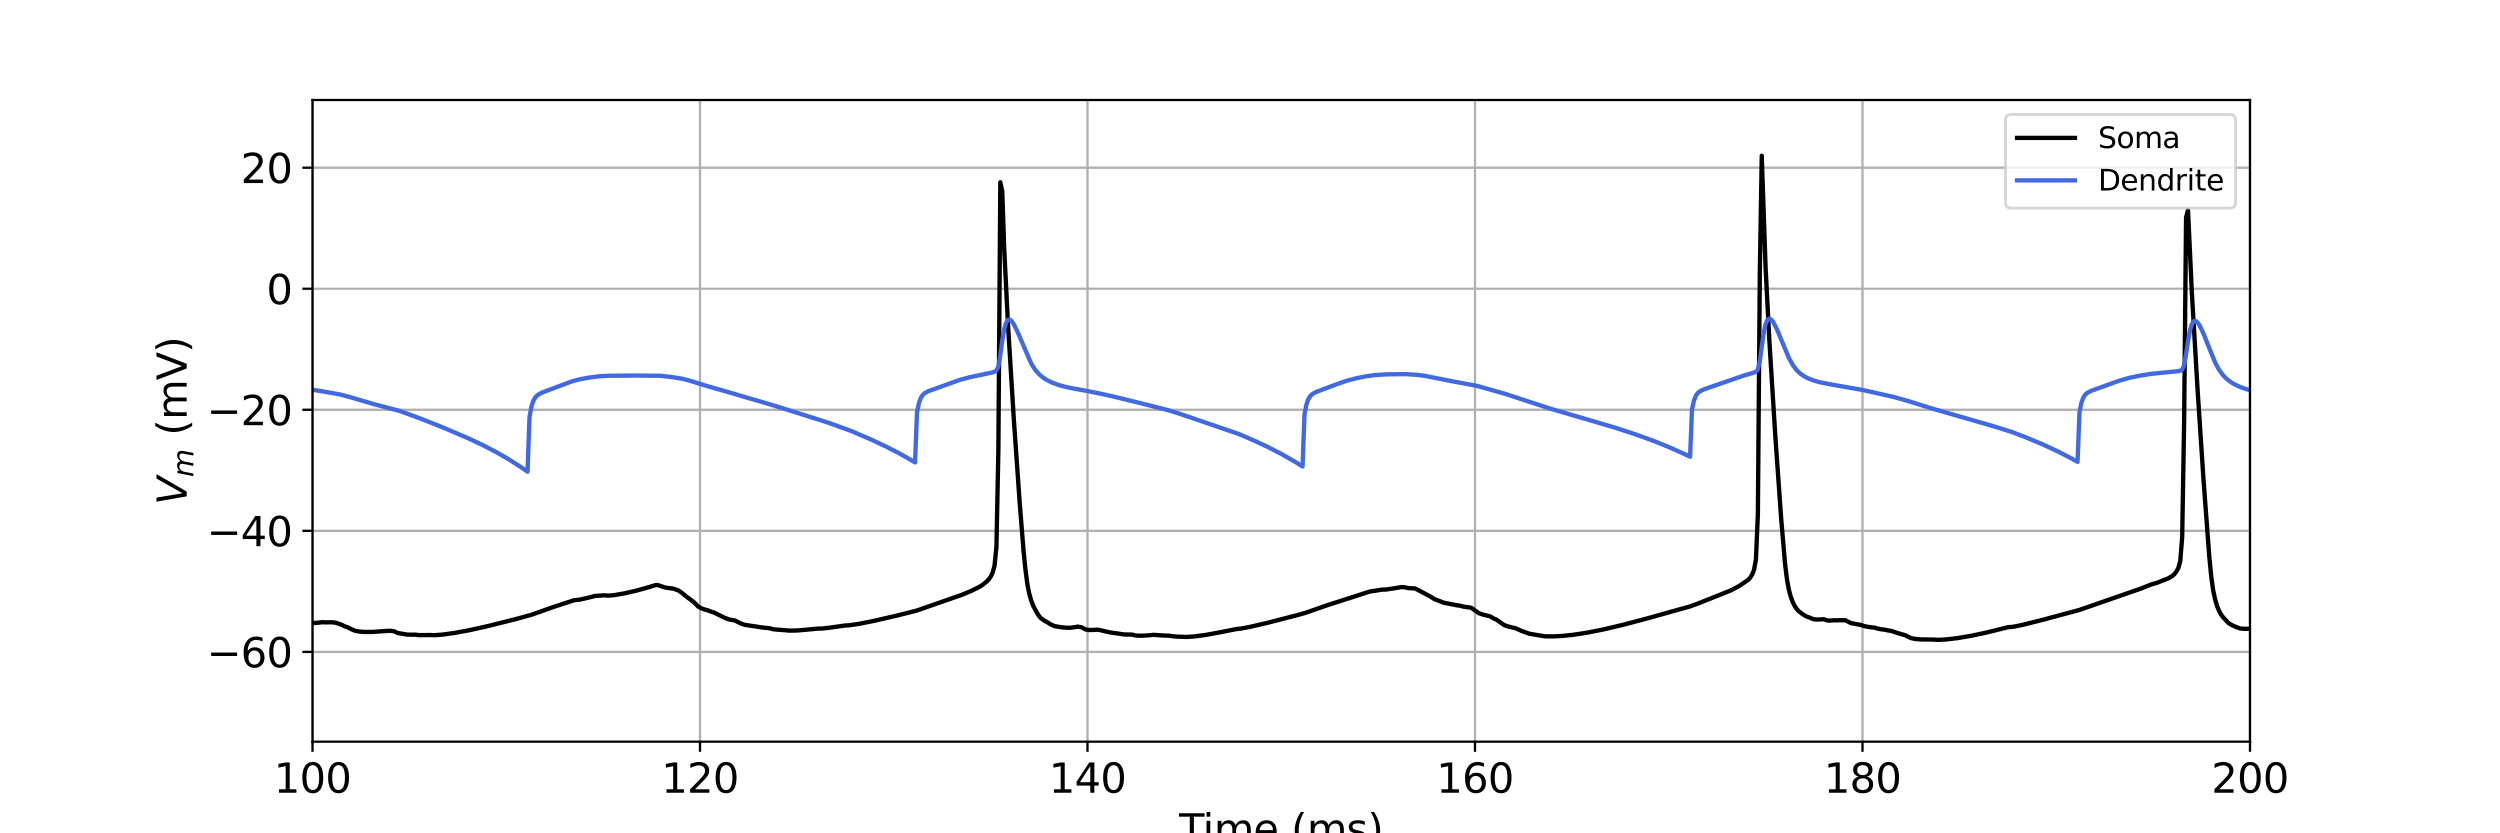 <?xml version="1.0" encoding="utf-8" standalone="no"?>
<!DOCTYPE svg PUBLIC "-//W3C//DTD SVG 1.1//EN"
  "http://www.w3.org/Graphics/SVG/1.1/DTD/svg11.dtd">
<svg xmlns:xlink="http://www.w3.org/1999/xlink" width="864pt" height="288pt" viewBox="0 0 864 288" xmlns="http://www.w3.org/2000/svg" version="1.1">
 <defs>
  <style type="text/css">*{stroke-linejoin: round; stroke-linecap: butt}</style>
 </defs>
 <g id="figure_1">
  <g id="patch_1">
   <path d="M 0 288 
L 864 288 
L 864 0 
L 0 0 
z
" style="fill: #ffffff"/>
  </g>
  <g id="axes_1">
   <g id="patch_2">
    <path d="M 108 256.32 
L 777.6 256.32 
L 777.6 34.56 
L 108 34.56 
z
" style="fill: #ffffff"/>
   </g>
   <g id="matplotlib.axis_1">
    <g id="xtick_1">
     <g id="line2d_1">
      <path d="M 108 256.32 
L 108 34.56 
" clip-path="url(#p043f57676d)" style="fill: none; stroke: #b0b0b0; stroke-width: 0.8; stroke-linecap: square"/>
     </g>
     <g id="line2d_2">
      <defs>
       <path id="m4b3be64ce3" d="M 0 0 
L 0 3.5 
" style="stroke: #000000; stroke-width: 0.8"/>
      </defs>
      <g>
       <use xlink:href="#m4b3be64ce3" x="108" y="256.32" style="stroke: #000000; stroke-width: 0.8"/>
      </g>
     </g>
     <g id="text_1">
      <!-- 100 -->
      <g transform="translate(94.639 273.958) scale(0.14 -0.14)">
       <defs>
        <path id="DejaVuSans-31" d="M 794 531 
L 1825 531 
L 1825 4091 
L 703 3866 
L 703 4441 
L 1819 4666 
L 2450 4666 
L 2450 531 
L 3481 531 
L 3481 0 
L 794 0 
L 794 531 
z
" transform="scale(0.016)"/>
        <path id="DejaVuSans-30" d="M 2034 4250 
Q 1547 4250 1301 3770 
Q 1056 3291 1056 2328 
Q 1056 1369 1301 889 
Q 1547 409 2034 409 
Q 2525 409 2770 889 
Q 3016 1369 3016 2328 
Q 3016 3291 2770 3770 
Q 2525 4250 2034 4250 
z
M 2034 4750 
Q 2819 4750 3233 4129 
Q 3647 3509 3647 2328 
Q 3647 1150 3233 529 
Q 2819 -91 2034 -91 
Q 1250 -91 836 529 
Q 422 1150 422 2328 
Q 422 3509 836 4129 
Q 1250 4750 2034 4750 
z
" transform="scale(0.016)"/>
       </defs>
       <use xlink:href="#DejaVuSans-31"/>
       <use xlink:href="#DejaVuSans-30" x="63.623"/>
       <use xlink:href="#DejaVuSans-30" x="127.246"/>
      </g>
     </g>
    </g>
    <g id="xtick_2">
     <g id="line2d_3">
      <path d="M 241.92 256.32 
L 241.92 34.56 
" clip-path="url(#p043f57676d)" style="fill: none; stroke: #b0b0b0; stroke-width: 0.8; stroke-linecap: square"/>
     </g>
     <g id="line2d_4">
      <g>
       <use xlink:href="#m4b3be64ce3" x="241.92" y="256.32" style="stroke: #000000; stroke-width: 0.8"/>
      </g>
     </g>
     <g id="text_2">
      <!-- 120 -->
      <g transform="translate(228.559 273.958) scale(0.14 -0.14)">
       <defs>
        <path id="DejaVuSans-32" d="M 1228 531 
L 3431 531 
L 3431 0 
L 469 0 
L 469 531 
Q 828 903 1448 1529 
Q 2069 2156 2228 2338 
Q 2531 2678 2651 2914 
Q 2772 3150 2772 3378 
Q 2772 3750 2511 3984 
Q 2250 4219 1831 4219 
Q 1534 4219 1204 4116 
Q 875 4013 500 3803 
L 500 4441 
Q 881 4594 1212 4672 
Q 1544 4750 1819 4750 
Q 2544 4750 2975 4387 
Q 3406 4025 3406 3419 
Q 3406 3131 3298 2873 
Q 3191 2616 2906 2266 
Q 2828 2175 2409 1742 
Q 1991 1309 1228 531 
z
" transform="scale(0.016)"/>
       </defs>
       <use xlink:href="#DejaVuSans-31"/>
       <use xlink:href="#DejaVuSans-32" x="63.623"/>
       <use xlink:href="#DejaVuSans-30" x="127.246"/>
      </g>
     </g>
    </g>
    <g id="xtick_3">
     <g id="line2d_5">
      <path d="M 375.84 256.32 
L 375.84 34.56 
" clip-path="url(#p043f57676d)" style="fill: none; stroke: #b0b0b0; stroke-width: 0.8; stroke-linecap: square"/>
     </g>
     <g id="line2d_6">
      <g>
       <use xlink:href="#m4b3be64ce3" x="375.84" y="256.32" style="stroke: #000000; stroke-width: 0.8"/>
      </g>
     </g>
     <g id="text_3">
      <!-- 140 -->
      <g transform="translate(362.479 273.958) scale(0.14 -0.14)">
       <defs>
        <path id="DejaVuSans-34" d="M 2419 4116 
L 825 1625 
L 2419 1625 
L 2419 4116 
z
M 2253 4666 
L 3047 4666 
L 3047 1625 
L 3713 1625 
L 3713 1100 
L 3047 1100 
L 3047 0 
L 2419 0 
L 2419 1100 
L 313 1100 
L 313 1709 
L 2253 4666 
z
" transform="scale(0.016)"/>
       </defs>
       <use xlink:href="#DejaVuSans-31"/>
       <use xlink:href="#DejaVuSans-34" x="63.623"/>
       <use xlink:href="#DejaVuSans-30" x="127.246"/>
      </g>
     </g>
    </g>
    <g id="xtick_4">
     <g id="line2d_7">
      <path d="M 509.76 256.32 
L 509.76 34.56 
" clip-path="url(#p043f57676d)" style="fill: none; stroke: #b0b0b0; stroke-width: 0.8; stroke-linecap: square"/>
     </g>
     <g id="line2d_8">
      <g>
       <use xlink:href="#m4b3be64ce3" x="509.76" y="256.32" style="stroke: #000000; stroke-width: 0.8"/>
      </g>
     </g>
     <g id="text_4">
      <!-- 160 -->
      <g transform="translate(496.399 273.958) scale(0.14 -0.14)">
       <defs>
        <path id="DejaVuSans-36" d="M 2113 2584 
Q 1688 2584 1439 2293 
Q 1191 2003 1191 1497 
Q 1191 994 1439 701 
Q 1688 409 2113 409 
Q 2538 409 2786 701 
Q 3034 994 3034 1497 
Q 3034 2003 2786 2293 
Q 2538 2584 2113 2584 
z
M 3366 4563 
L 3366 3988 
Q 3128 4100 2886 4159 
Q 2644 4219 2406 4219 
Q 1781 4219 1451 3797 
Q 1122 3375 1075 2522 
Q 1259 2794 1537 2939 
Q 1816 3084 2150 3084 
Q 2853 3084 3261 2657 
Q 3669 2231 3669 1497 
Q 3669 778 3244 343 
Q 2819 -91 2113 -91 
Q 1303 -91 875 529 
Q 447 1150 447 2328 
Q 447 3434 972 4092 
Q 1497 4750 2381 4750 
Q 2619 4750 2861 4703 
Q 3103 4656 3366 4563 
z
" transform="scale(0.016)"/>
       </defs>
       <use xlink:href="#DejaVuSans-31"/>
       <use xlink:href="#DejaVuSans-36" x="63.623"/>
       <use xlink:href="#DejaVuSans-30" x="127.246"/>
      </g>
     </g>
    </g>
    <g id="xtick_5">
     <g id="line2d_9">
      <path d="M 643.68 256.32 
L 643.68 34.56 
" clip-path="url(#p043f57676d)" style="fill: none; stroke: #b0b0b0; stroke-width: 0.8; stroke-linecap: square"/>
     </g>
     <g id="line2d_10">
      <g>
       <use xlink:href="#m4b3be64ce3" x="643.68" y="256.32" style="stroke: #000000; stroke-width: 0.8"/>
      </g>
     </g>
     <g id="text_5">
      <!-- 180 -->
      <g transform="translate(630.319 273.958) scale(0.14 -0.14)">
       <defs>
        <path id="DejaVuSans-38" d="M 2034 2216 
Q 1584 2216 1326 1975 
Q 1069 1734 1069 1313 
Q 1069 891 1326 650 
Q 1584 409 2034 409 
Q 2484 409 2743 651 
Q 3003 894 3003 1313 
Q 3003 1734 2745 1975 
Q 2488 2216 2034 2216 
z
M 1403 2484 
Q 997 2584 770 2862 
Q 544 3141 544 3541 
Q 544 4100 942 4425 
Q 1341 4750 2034 4750 
Q 2731 4750 3128 4425 
Q 3525 4100 3525 3541 
Q 3525 3141 3298 2862 
Q 3072 2584 2669 2484 
Q 3125 2378 3379 2068 
Q 3634 1759 3634 1313 
Q 3634 634 3220 271 
Q 2806 -91 2034 -91 
Q 1263 -91 848 271 
Q 434 634 434 1313 
Q 434 1759 690 2068 
Q 947 2378 1403 2484 
z
M 1172 3481 
Q 1172 3119 1398 2916 
Q 1625 2713 2034 2713 
Q 2441 2713 2670 2916 
Q 2900 3119 2900 3481 
Q 2900 3844 2670 4047 
Q 2441 4250 2034 4250 
Q 1625 4250 1398 4047 
Q 1172 3844 1172 3481 
z
" transform="scale(0.016)"/>
       </defs>
       <use xlink:href="#DejaVuSans-31"/>
       <use xlink:href="#DejaVuSans-38" x="63.623"/>
       <use xlink:href="#DejaVuSans-30" x="127.246"/>
      </g>
     </g>
    </g>
    <g id="xtick_6">
     <g id="line2d_11">
      <path d="M 777.6 256.32 
L 777.6 34.56 
" clip-path="url(#p043f57676d)" style="fill: none; stroke: #b0b0b0; stroke-width: 0.8; stroke-linecap: square"/>
     </g>
     <g id="line2d_12">
      <g>
       <use xlink:href="#m4b3be64ce3" x="777.6" y="256.32" style="stroke: #000000; stroke-width: 0.8"/>
      </g>
     </g>
     <g id="text_6">
      <!-- 200 -->
      <g transform="translate(764.239 273.958) scale(0.14 -0.14)">
       <use xlink:href="#DejaVuSans-32"/>
       <use xlink:href="#DejaVuSans-30" x="63.623"/>
       <use xlink:href="#DejaVuSans-30" x="127.246"/>
      </g>
     </g>
    </g>
    <g id="text_7">
     <!-- Time (ms) -->
     <g transform="translate(407.521 291.507) scale(0.14 -0.14)">
      <defs>
       <path id="DejaVuSans-54" d="M -19 4666 
L 3928 4666 
L 3928 4134 
L 2272 4134 
L 2272 0 
L 1638 0 
L 1638 4134 
L -19 4134 
L -19 4666 
z
" transform="scale(0.016)"/>
       <path id="DejaVuSans-69" d="M 603 3500 
L 1178 3500 
L 1178 0 
L 603 0 
L 603 3500 
z
M 603 4863 
L 1178 4863 
L 1178 4134 
L 603 4134 
L 603 4863 
z
" transform="scale(0.016)"/>
       <path id="DejaVuSans-6d" d="M 3328 2828 
Q 3544 3216 3844 3400 
Q 4144 3584 4550 3584 
Q 5097 3584 5394 3201 
Q 5691 2819 5691 2113 
L 5691 0 
L 5113 0 
L 5113 2094 
Q 5113 2597 4934 2840 
Q 4756 3084 4391 3084 
Q 3944 3084 3684 2787 
Q 3425 2491 3425 1978 
L 3425 0 
L 2847 0 
L 2847 2094 
Q 2847 2600 2669 2842 
Q 2491 3084 2119 3084 
Q 1678 3084 1418 2786 
Q 1159 2488 1159 1978 
L 1159 0 
L 581 0 
L 581 3500 
L 1159 3500 
L 1159 2956 
Q 1356 3278 1631 3431 
Q 1906 3584 2284 3584 
Q 2666 3584 2933 3390 
Q 3200 3197 3328 2828 
z
" transform="scale(0.016)"/>
       <path id="DejaVuSans-65" d="M 3597 1894 
L 3597 1613 
L 953 1613 
Q 991 1019 1311 708 
Q 1631 397 2203 397 
Q 2534 397 2845 478 
Q 3156 559 3463 722 
L 3463 178 
Q 3153 47 2828 -22 
Q 2503 -91 2169 -91 
Q 1331 -91 842 396 
Q 353 884 353 1716 
Q 353 2575 817 3079 
Q 1281 3584 2069 3584 
Q 2775 3584 3186 3129 
Q 3597 2675 3597 1894 
z
M 3022 2063 
Q 3016 2534 2758 2815 
Q 2500 3097 2075 3097 
Q 1594 3097 1305 2825 
Q 1016 2553 972 2059 
L 3022 2063 
z
" transform="scale(0.016)"/>
       <path id="DejaVuSans-20" transform="scale(0.016)"/>
       <path id="DejaVuSans-28" d="M 1984 4856 
Q 1566 4138 1362 3434 
Q 1159 2731 1159 2009 
Q 1159 1288 1364 580 
Q 1569 -128 1984 -844 
L 1484 -844 
Q 1016 -109 783 600 
Q 550 1309 550 2009 
Q 550 2706 781 3412 
Q 1013 4119 1484 4856 
L 1984 4856 
z
" transform="scale(0.016)"/>
       <path id="DejaVuSans-73" d="M 2834 3397 
L 2834 2853 
Q 2591 2978 2328 3040 
Q 2066 3103 1784 3103 
Q 1356 3103 1142 2972 
Q 928 2841 928 2578 
Q 928 2378 1081 2264 
Q 1234 2150 1697 2047 
L 1894 2003 
Q 2506 1872 2764 1633 
Q 3022 1394 3022 966 
Q 3022 478 2636 193 
Q 2250 -91 1575 -91 
Q 1294 -91 989 -36 
Q 684 19 347 128 
L 347 722 
Q 666 556 975 473 
Q 1284 391 1588 391 
Q 1994 391 2212 530 
Q 2431 669 2431 922 
Q 2431 1156 2273 1281 
Q 2116 1406 1581 1522 
L 1381 1569 
Q 847 1681 609 1914 
Q 372 2147 372 2553 
Q 372 3047 722 3315 
Q 1072 3584 1716 3584 
Q 2034 3584 2315 3537 
Q 2597 3491 2834 3397 
z
" transform="scale(0.016)"/>
       <path id="DejaVuSans-29" d="M 513 4856 
L 1013 4856 
Q 1481 4119 1714 3412 
Q 1947 2706 1947 2009 
Q 1947 1309 1714 600 
Q 1481 -109 1013 -844 
L 513 -844 
Q 928 -128 1133 580 
Q 1338 1288 1338 2009 
Q 1338 2731 1133 3434 
Q 928 4138 513 4856 
z
" transform="scale(0.016)"/>
      </defs>
      <use xlink:href="#DejaVuSans-54"/>
      <use xlink:href="#DejaVuSans-69" x="57.959"/>
      <use xlink:href="#DejaVuSans-6d" x="85.742"/>
      <use xlink:href="#DejaVuSans-65" x="183.154"/>
      <use xlink:href="#DejaVuSans-20" x="244.678"/>
      <use xlink:href="#DejaVuSans-28" x="276.465"/>
      <use xlink:href="#DejaVuSans-6d" x="315.479"/>
      <use xlink:href="#DejaVuSans-73" x="412.891"/>
      <use xlink:href="#DejaVuSans-29" x="464.99"/>
     </g>
    </g>
   </g>
   <g id="matplotlib.axis_2">
    <g id="ytick_1">
     <g id="line2d_13">
      <path d="M 108 225.289 
L 777.6 225.289 
" clip-path="url(#p043f57676d)" style="fill: none; stroke: #b0b0b0; stroke-width: 0.8; stroke-linecap: square"/>
     </g>
     <g id="line2d_14">
      <defs>
       <path id="m2ad85c72dd" d="M 0 0 
L -3.5 0 
" style="stroke: #000000; stroke-width: 0.8"/>
      </defs>
      <g>
       <use xlink:href="#m2ad85c72dd" x="108" y="225.289" style="stroke: #000000; stroke-width: 0.8"/>
      </g>
     </g>
     <g id="text_8">
      <!-- −60 -->
      <g transform="translate(71.453 230.608) scale(0.14 -0.14)">
       <defs>
        <path id="DejaVuSans-2212" d="M 678 2272 
L 4684 2272 
L 4684 1741 
L 678 1741 
L 678 2272 
z
" transform="scale(0.016)"/>
       </defs>
       <use xlink:href="#DejaVuSans-2212"/>
       <use xlink:href="#DejaVuSans-36" x="83.789"/>
       <use xlink:href="#DejaVuSans-30" x="147.412"/>
      </g>
     </g>
    </g>
    <g id="ytick_2">
     <g id="line2d_15">
      <path d="M 108 183.455 
L 777.6 183.455 
" clip-path="url(#p043f57676d)" style="fill: none; stroke: #b0b0b0; stroke-width: 0.8; stroke-linecap: square"/>
     </g>
     <g id="line2d_16">
      <g>
       <use xlink:href="#m2ad85c72dd" x="108" y="183.455" style="stroke: #000000; stroke-width: 0.8"/>
      </g>
     </g>
     <g id="text_9">
      <!-- −40 -->
      <g transform="translate(71.453 188.774) scale(0.14 -0.14)">
       <use xlink:href="#DejaVuSans-2212"/>
       <use xlink:href="#DejaVuSans-34" x="83.789"/>
       <use xlink:href="#DejaVuSans-30" x="147.412"/>
      </g>
     </g>
    </g>
    <g id="ytick_3">
     <g id="line2d_17">
      <path d="M 108 141.621 
L 777.6 141.621 
" clip-path="url(#p043f57676d)" style="fill: none; stroke: #b0b0b0; stroke-width: 0.8; stroke-linecap: square"/>
     </g>
     <g id="line2d_18">
      <g>
       <use xlink:href="#m2ad85c72dd" x="108" y="141.621" style="stroke: #000000; stroke-width: 0.8"/>
      </g>
     </g>
     <g id="text_10">
      <!-- −20 -->
      <g transform="translate(71.453 146.94) scale(0.14 -0.14)">
       <use xlink:href="#DejaVuSans-2212"/>
       <use xlink:href="#DejaVuSans-32" x="83.789"/>
       <use xlink:href="#DejaVuSans-30" x="147.412"/>
      </g>
     </g>
    </g>
    <g id="ytick_4">
     <g id="line2d_19">
      <path d="M 108 99.786 
L 777.6 99.786 
" clip-path="url(#p043f57676d)" style="fill: none; stroke: #b0b0b0; stroke-width: 0.8; stroke-linecap: square"/>
     </g>
     <g id="line2d_20">
      <g>
       <use xlink:href="#m2ad85c72dd" x="108" y="99.786" style="stroke: #000000; stroke-width: 0.8"/>
      </g>
     </g>
     <g id="text_11">
      <!-- 0 -->
      <g transform="translate(92.093 105.105) scale(0.14 -0.14)">
       <use xlink:href="#DejaVuSans-30"/>
      </g>
     </g>
    </g>
    <g id="ytick_5">
     <g id="line2d_21">
      <path d="M 108 57.952 
L 777.6 57.952 
" clip-path="url(#p043f57676d)" style="fill: none; stroke: #b0b0b0; stroke-width: 0.8; stroke-linecap: square"/>
     </g>
     <g id="line2d_22">
      <g>
       <use xlink:href="#m2ad85c72dd" x="108" y="57.952" style="stroke: #000000; stroke-width: 0.8"/>
      </g>
     </g>
     <g id="text_12">
      <!-- 20 -->
      <g transform="translate(83.185 63.271) scale(0.14 -0.14)">
       <use xlink:href="#DejaVuSans-32"/>
       <use xlink:href="#DejaVuSans-30" x="63.623"/>
      </g>
     </g>
    </g>
    <g id="text_13">
     <!-- $V_{m}$ (mV) -->
     <g transform="translate(64.542 174.49) rotate(-90) scale(0.14 -0.14)">
      <defs>
       <path id="DejaVuSans-Oblique-56" d="M 1319 0 
L 500 4666 
L 1119 4666 
L 1797 653 
L 4063 4666 
L 4750 4666 
L 2053 0 
L 1319 0 
z
" transform="scale(0.016)"/>
       <path id="DejaVuSans-Oblique-6d" d="M 5747 2113 
L 5338 0 
L 4763 0 
L 5166 2094 
Q 5191 2228 5203 2325 
Q 5216 2422 5216 2491 
Q 5216 2772 5059 2928 
Q 4903 3084 4622 3084 
Q 4203 3084 3875 2770 
Q 3547 2456 3450 1953 
L 3066 0 
L 2491 0 
L 2900 2094 
Q 2925 2209 2937 2307 
Q 2950 2406 2950 2484 
Q 2950 2769 2794 2926 
Q 2638 3084 2363 3084 
Q 1938 3084 1609 2770 
Q 1281 2456 1184 1953 
L 800 0 
L 225 0 
L 909 3500 
L 1484 3500 
L 1375 2956 
Q 1609 3263 1923 3423 
Q 2238 3584 2597 3584 
Q 2978 3584 3223 3384 
Q 3469 3184 3519 2828 
Q 3781 3197 4126 3390 
Q 4472 3584 4856 3584 
Q 5306 3584 5551 3325 
Q 5797 3066 5797 2591 
Q 5797 2488 5784 2364 
Q 5772 2241 5747 2113 
z
" transform="scale(0.016)"/>
       <path id="DejaVuSans-56" d="M 1831 0 
L 50 4666 
L 709 4666 
L 2188 738 
L 3669 4666 
L 4325 4666 
L 2547 0 
L 1831 0 
z
" transform="scale(0.016)"/>
      </defs>
      <use xlink:href="#DejaVuSans-Oblique-56" transform="translate(0 0.125)"/>
      <use xlink:href="#DejaVuSans-Oblique-6d" transform="translate(68.408 -16.281) scale(0.7)"/>
      <use xlink:href="#DejaVuSans-20" transform="translate(139.331 0.125)"/>
      <use xlink:href="#DejaVuSans-28" transform="translate(171.118 0.125)"/>
      <use xlink:href="#DejaVuSans-6d" transform="translate(210.132 0.125)"/>
      <use xlink:href="#DejaVuSans-56" transform="translate(307.544 0.125)"/>
      <use xlink:href="#DejaVuSans-29" transform="translate(375.952 0.125)"/>
     </g>
    </g>
   </g>
   <g id="line2d_23">
    <path d="M 108 215.349 
L 110.009 215.209 
L 111.348 215.029 
L 112.687 215.094 
L 114.696 215.054 
L 116.035 215.216 
L 118.044 215.911 
L 119.383 216.584 
L 120.053 216.746 
L 121.392 217.437 
L 122.731 217.999 
L 124.07 218.254 
L 126.079 218.404 
L 128.758 218.387 
L 132.106 218.152 
L 134.784 217.987 
L 136.123 218.145 
L 137.462 218.766 
L 140.81 219.327 
L 142.819 219.349 
L 143.489 219.325 
L 144.828 219.504 
L 146.837 219.485 
L 148.846 219.472 
L 150.185 219.523 
L 152.863 219.323 
L 156.881 218.777 
L 162.238 217.792 
L 168.934 216.298 
L 178.308 213.944 
L 183.665 212.463 
L 191.03 209.858 
L 198.396 207.445 
L 200.405 207.231 
L 203.753 206.454 
L 205.762 205.923 
L 207.77 205.836 
L 208.44 205.742 
L 210.449 205.841 
L 212.458 205.646 
L 215.806 205.068 
L 219.823 204.151 
L 223.841 203.038 
L 226.519 202.23 
L 227.189 202.152 
L 229.867 203.051 
L 231.876 203.344 
L 232.546 203.389 
L 234.554 204.091 
L 235.894 205.082 
L 237.233 206.204 
L 238.572 207.168 
L 239.911 208.212 
L 241.25 209.584 
L 242.59 210.319 
L 243.929 210.765 
L 244.598 210.926 
L 245.938 211.46 
L 246.607 211.631 
L 248.616 212.609 
L 250.625 213.601 
L 251.964 214.076 
L 253.973 214.432 
L 255.982 215.47 
L 257.321 215.919 
L 259.33 216.238 
L 261.338 216.527 
L 262.678 216.761 
L 266.026 217.138 
L 267.365 217.499 
L 269.374 217.663 
L 271.382 217.8 
L 272.722 217.942 
L 275.4 217.898 
L 278.748 217.619 
L 282.766 217.233 
L 284.105 217.223 
L 286.783 216.921 
L 292.14 216.16 
L 293.479 216.107 
L 296.827 215.609 
L 302.184 214.545 
L 310.219 212.686 
L 316.915 210.99 
L 322.942 208.879 
L 332.316 205.608 
L 335.664 204.22 
L 338.342 202.904 
L 339.682 202.048 
L 341.021 200.966 
L 341.69 200.263 
L 342.36 199.318 
L 343.03 197.983 
L 343.699 195.601 
L 344.369 188.972 
L 345.038 155.556 
L 345.708 63.002 
L 346.378 66.071 
L 347.047 85.849 
L 348.386 112.656 
L 350.395 145.16 
L 352.404 173.734 
L 353.743 190.47 
L 354.413 197.017 
L 355.082 202 
L 355.752 205.365 
L 356.422 207.637 
L 357.091 209.412 
L 358.43 211.889 
L 359.1 212.906 
L 359.77 213.668 
L 361.109 214.628 
L 361.778 214.927 
L 363.118 215.795 
L 364.457 216.394 
L 367.135 216.823 
L 368.474 216.936 
L 369.814 216.963 
L 371.822 216.692 
L 372.492 216.563 
L 373.831 216.812 
L 375.17 217.55 
L 376.51 217.74 
L 378.518 217.679 
L 379.188 217.618 
L 379.858 217.688 
L 382.536 218.326 
L 383.875 218.593 
L 385.214 218.783 
L 388.562 219.274 
L 391.241 219.314 
L 392.58 219.65 
L 394.589 219.711 
L 397.267 219.54 
L 398.606 219.398 
L 401.954 219.624 
L 403.963 219.687 
L 405.302 219.888 
L 406.642 220.008 
L 408.65 220.07 
L 409.99 220.143 
L 412.668 219.968 
L 416.686 219.433 
L 421.373 218.575 
L 427.399 217.381 
L 428.738 217.264 
L 432.086 216.628 
L 438.113 215.226 
L 448.826 212.469 
L 451.505 211.684 
L 458.87 209.106 
L 473.602 204.376 
L 474.941 204.208 
L 477.619 203.777 
L 478.958 203.744 
L 481.637 203.357 
L 484.315 202.895 
L 484.985 202.901 
L 486.994 203.275 
L 489.002 203.35 
L 494.359 206.155 
L 495.698 207.039 
L 499.046 208.314 
L 503.734 209.232 
L 504.403 209.283 
L 505.742 209.645 
L 508.421 210.024 
L 511.099 211.937 
L 512.438 212.381 
L 514.447 212.879 
L 515.117 213.081 
L 516.456 213.879 
L 517.126 214.109 
L 519.804 216.015 
L 521.143 216.492 
L 523.822 217.135 
L 525.83 218.038 
L 528.509 219.003 
L 533.866 219.909 
L 536.544 219.945 
L 539.892 219.781 
L 543.91 219.36 
L 548.597 218.635 
L 553.954 217.575 
L 560.65 216.002 
L 569.354 213.705 
L 584.086 209.571 
L 586.764 208.599 
L 598.147 204.064 
L 600.826 202.655 
L 604.174 200.396 
L 604.843 199.663 
L 605.513 198.639 
L 606.182 196.997 
L 606.852 193.333 
L 607.522 177.714 
L 608.191 94.448 
L 608.861 53.825 
L 610.2 92.801 
L 611.539 118.567 
L 613.548 150.699 
L 615.557 179.044 
L 616.896 194.714 
L 617.566 200.143 
L 618.235 203.82 
L 618.905 206.312 
L 619.574 208.087 
L 620.244 209.407 
L 620.914 210.412 
L 621.583 211.183 
L 622.922 212.213 
L 624.262 213.029 
L 625.601 213.511 
L 626.27 213.836 
L 626.94 214.031 
L 628.279 214.111 
L 630.288 214.008 
L 631.627 214.465 
L 632.966 214.45 
L 633.636 214.365 
L 634.975 214.399 
L 635.645 214.328 
L 636.984 214.377 
L 637.654 214.314 
L 639.662 215.334 
L 643.01 215.969 
L 644.35 216.395 
L 645.689 216.656 
L 647.028 216.85 
L 647.698 216.874 
L 649.037 217.273 
L 650.376 217.527 
L 651.046 217.57 
L 652.385 217.851 
L 653.724 218.074 
L 655.733 218.761 
L 658.411 219.532 
L 660.42 220.515 
L 661.759 220.8 
L 663.768 220.985 
L 666.446 221.008 
L 668.455 221.05 
L 669.794 221.134 
L 672.473 221.001 
L 676.49 220.535 
L 681.178 219.743 
L 686.534 218.608 
L 693.23 216.951 
L 693.9 216.774 
L 695.909 216.597 
L 699.257 215.891 
L 705.953 214.215 
L 718.675 210.785 
L 740.102 203.337 
L 743.45 201.987 
L 745.459 201.422 
L 749.477 199.83 
L 750.816 198.995 
L 751.486 198.408 
L 752.155 197.535 
L 752.825 196.327 
L 753.494 193.944 
L 754.164 185.625 
L 754.834 145.867 
L 755.503 75.212 
L 756.173 72.609 
L 757.512 101.316 
L 759.521 135.271 
L 761.53 165.74 
L 763.538 192.477 
L 764.208 199.321 
L 764.878 204.073 
L 765.547 207.172 
L 766.217 209.433 
L 766.886 211.082 
L 767.556 212.301 
L 768.226 213.228 
L 770.234 215.402 
L 771.574 216.141 
L 772.913 216.741 
L 774.252 217.211 
L 775.591 217.321 
L 777.6 217.293 
L 777.6 217.293 
" clip-path="url(#p043f57676d)" style="fill: none; stroke: #000000; stroke-width: 1.5; stroke-linecap: square"/>
   </g>
   <g id="line2d_24">
    <path d="M 108 134.686 
L 112.687 135.465 
L 117.374 136.293 
L 120.722 137.178 
L 129.427 139.729 
L 138.132 142.019 
L 145.498 144.726 
L 152.863 147.643 
L 161.568 151.355 
L 166.925 153.869 
L 171.612 156.307 
L 175.63 158.623 
L 179.647 161.178 
L 182.326 163.019 
L 182.995 144.103 
L 183.665 140.5 
L 184.334 138.476 
L 185.004 137.337 
L 185.674 136.638 
L 187.013 135.824 
L 189.691 134.778 
L 197.726 131.773 
L 200.405 131.073 
L 203.753 130.469 
L 207.101 130.046 
L 210.449 129.861 
L 219.823 129.786 
L 228.528 129.88 
L 232.546 130.367 
L 235.894 130.909 
L 238.572 131.61 
L 241.92 132.67 
L 245.268 133.686 
L 253.303 135.976 
L 257.99 137.381 
L 264.017 139.126 
L 269.374 140.739 
L 286.114 146.036 
L 294.149 148.944 
L 300.845 151.811 
L 306.202 154.314 
L 310.889 156.729 
L 315.576 159.399 
L 316.246 159.802 
L 316.915 142.486 
L 317.585 139.266 
L 318.254 137.462 
L 318.924 136.46 
L 319.594 135.855 
L 320.933 135.158 
L 331.646 131.316 
L 334.994 130.41 
L 339.012 129.559 
L 343.03 128.701 
L 343.699 128.468 
L 344.369 128.061 
L 345.038 126.756 
L 345.708 122.716 
L 346.378 117.745 
L 347.047 113.833 
L 347.717 111.503 
L 348.386 110.514 
L 349.056 110.477 
L 349.726 111.077 
L 350.395 112.094 
L 351.734 114.848 
L 356.422 125.729 
L 357.761 127.801 
L 359.1 129.323 
L 360.439 130.465 
L 361.778 131.325 
L 363.787 132.298 
L 365.796 133.037 
L 368.474 133.761 
L 371.822 134.425 
L 375.84 135.154 
L 380.527 136.09 
L 385.214 137.138 
L 395.928 139.776 
L 403.963 141.828 
L 408.65 143.318 
L 428.069 149.972 
L 432.756 151.967 
L 438.113 154.459 
L 442.8 156.869 
L 447.487 159.55 
L 450.166 161.216 
L 450.835 143.194 
L 451.505 139.82 
L 452.174 137.923 
L 452.844 136.863 
L 453.514 136.217 
L 454.853 135.467 
L 462.218 132.688 
L 465.566 131.554 
L 468.914 130.675 
L 472.262 130.024 
L 474.941 129.659 
L 478.958 129.379 
L 485.654 129.296 
L 489.672 129.542 
L 492.35 129.886 
L 496.368 130.681 
L 502.394 131.862 
L 510.43 133.36 
L 519.804 135.995 
L 523.822 137.3 
L 528.509 138.848 
L 535.874 141.262 
L 544.579 143.803 
L 557.971 147.746 
L 565.337 150.149 
L 571.363 152.331 
L 576.72 154.487 
L 582.077 156.886 
L 584.086 157.854 
L 584.755 141.49 
L 585.425 138.454 
L 586.094 136.756 
L 586.764 135.817 
L 587.434 135.25 
L 588.773 134.592 
L 602.834 129.739 
L 606.182 128.773 
L 606.852 128.456 
L 607.522 127.723 
L 608.191 124.72 
L 609.53 115.066 
L 610.2 111.988 
L 610.87 110.466 
L 611.539 110.099 
L 612.209 110.501 
L 612.878 111.401 
L 614.218 114.042 
L 616.226 118.905 
L 618.235 123.679 
L 619.574 126.137 
L 620.914 127.92 
L 622.253 129.187 
L 623.592 130.1 
L 624.931 130.786 
L 626.94 131.553 
L 628.949 132.111 
L 632.966 132.888 
L 643.68 134.764 
L 654.394 137.174 
L 659.081 138.484 
L 667.786 141.208 
L 689.213 147.382 
L 695.239 149.275 
L 699.926 151.064 
L 705.953 153.577 
L 711.31 156.063 
L 715.997 158.488 
L 718.006 159.606 
L 718.675 142.378 
L 719.345 139.176 
L 720.014 137.379 
L 720.684 136.38 
L 721.354 135.774 
L 722.693 135.074 
L 732.737 131.463 
L 736.085 130.54 
L 739.433 129.839 
L 743.45 129.205 
L 747.468 128.802 
L 752.825 128.279 
L 753.494 128.109 
L 754.164 127.716 
L 754.834 126.233 
L 755.503 122.472 
L 756.173 117.925 
L 756.842 114.264 
L 757.512 112.01 
L 758.182 111.009 
L 758.851 110.934 
L 759.521 111.502 
L 760.19 112.501 
L 761.53 115.282 
L 763.538 120.341 
L 765.547 125.272 
L 766.886 127.778 
L 768.226 129.622 
L 769.565 130.973 
L 770.904 132.01 
L 772.243 132.821 
L 774.252 133.761 
L 776.261 134.471 
L 777.6 134.84 
L 777.6 134.84 
" clip-path="url(#p043f57676d)" style="fill: none; stroke: #4169e1; stroke-width: 1.5; stroke-linecap: square"/>
   </g>
   <g id="patch_3">
    <path d="M 108 256.32 
L 108 34.56 
" style="fill: none; stroke: #000000; stroke-width: 0.8; stroke-linejoin: miter; stroke-linecap: square"/>
   </g>
   <g id="patch_4">
    <path d="M 777.6 256.32 
L 777.6 34.56 
" style="fill: none; stroke: #000000; stroke-width: 0.8; stroke-linejoin: miter; stroke-linecap: square"/>
   </g>
   <g id="patch_5">
    <path d="M 108 256.32 
L 777.6 256.32 
" style="fill: none; stroke: #000000; stroke-width: 0.8; stroke-linejoin: miter; stroke-linecap: square"/>
   </g>
   <g id="patch_6">
    <path d="M 108 34.56 
L 777.6 34.56 
" style="fill: none; stroke: #000000; stroke-width: 0.8; stroke-linejoin: miter; stroke-linecap: square"/>
   </g>
   <g id="legend_1">
    <g id="patch_7">
     <path d="M 695.098 71.916 
L 770.6 71.916 
Q 772.6 71.916 772.6 69.916 
L 772.6 41.56 
Q 772.6 39.56 770.6 39.56 
L 695.098 39.56 
Q 693.098 39.56 693.098 41.56 
L 693.098 69.916 
Q 693.098 71.916 695.098 71.916 
z
" style="fill: #ffffff; opacity: 0.8; stroke: #cccccc; stroke-linejoin: miter"/>
    </g>
    <g id="line2d_25">
     <path d="M 697.098 47.658 
L 707.098 47.658 
L 717.098 47.658 
" style="fill: none; stroke: #000000; stroke-width: 1.5; stroke-linecap: square"/>
    </g>
    <g id="text_14">
     <!-- Soma -->
     <g transform="translate(725.098 51.158) scale(0.1 -0.1)">
      <defs>
       <path id="DejaVuSans-53" d="M 3425 4513 
L 3425 3897 
Q 3066 4069 2747 4153 
Q 2428 4238 2131 4238 
Q 1616 4238 1336 4038 
Q 1056 3838 1056 3469 
Q 1056 3159 1242 3001 
Q 1428 2844 1947 2747 
L 2328 2669 
Q 3034 2534 3370 2195 
Q 3706 1856 3706 1288 
Q 3706 609 3251 259 
Q 2797 -91 1919 -91 
Q 1588 -91 1214 -16 
Q 841 59 441 206 
L 441 856 
Q 825 641 1194 531 
Q 1563 422 1919 422 
Q 2459 422 2753 634 
Q 3047 847 3047 1241 
Q 3047 1584 2836 1778 
Q 2625 1972 2144 2069 
L 1759 2144 
Q 1053 2284 737 2584 
Q 422 2884 422 3419 
Q 422 4038 858 4394 
Q 1294 4750 2059 4750 
Q 2388 4750 2728 4690 
Q 3069 4631 3425 4513 
z
" transform="scale(0.016)"/>
       <path id="DejaVuSans-6f" d="M 1959 3097 
Q 1497 3097 1228 2736 
Q 959 2375 959 1747 
Q 959 1119 1226 758 
Q 1494 397 1959 397 
Q 2419 397 2687 759 
Q 2956 1122 2956 1747 
Q 2956 2369 2687 2733 
Q 2419 3097 1959 3097 
z
M 1959 3584 
Q 2709 3584 3137 3096 
Q 3566 2609 3566 1747 
Q 3566 888 3137 398 
Q 2709 -91 1959 -91 
Q 1206 -91 779 398 
Q 353 888 353 1747 
Q 353 2609 779 3096 
Q 1206 3584 1959 3584 
z
" transform="scale(0.016)"/>
       <path id="DejaVuSans-61" d="M 2194 1759 
Q 1497 1759 1228 1600 
Q 959 1441 959 1056 
Q 959 750 1161 570 
Q 1363 391 1709 391 
Q 2188 391 2477 730 
Q 2766 1069 2766 1631 
L 2766 1759 
L 2194 1759 
z
M 3341 1997 
L 3341 0 
L 2766 0 
L 2766 531 
Q 2569 213 2275 61 
Q 1981 -91 1556 -91 
Q 1019 -91 701 211 
Q 384 513 384 1019 
Q 384 1609 779 1909 
Q 1175 2209 1959 2209 
L 2766 2209 
L 2766 2266 
Q 2766 2663 2505 2880 
Q 2244 3097 1772 3097 
Q 1472 3097 1187 3025 
Q 903 2953 641 2809 
L 641 3341 
Q 956 3463 1253 3523 
Q 1550 3584 1831 3584 
Q 2591 3584 2966 3190 
Q 3341 2797 3341 1997 
z
" transform="scale(0.016)"/>
      </defs>
      <use xlink:href="#DejaVuSans-53"/>
      <use xlink:href="#DejaVuSans-6f" x="63.477"/>
      <use xlink:href="#DejaVuSans-6d" x="124.658"/>
      <use xlink:href="#DejaVuSans-61" x="222.07"/>
     </g>
    </g>
    <g id="line2d_26">
     <path d="M 697.098 62.337 
L 707.098 62.337 
L 717.098 62.337 
" style="fill: none; stroke: #4169e1; stroke-width: 1.5; stroke-linecap: square"/>
    </g>
    <g id="text_15">
     <!-- Dendrite -->
     <g transform="translate(725.098 65.837) scale(0.1 -0.1)">
      <defs>
       <path id="DejaVuSans-44" d="M 1259 4147 
L 1259 519 
L 2022 519 
Q 2988 519 3436 956 
Q 3884 1394 3884 2338 
Q 3884 3275 3436 3711 
Q 2988 4147 2022 4147 
L 1259 4147 
z
M 628 4666 
L 1925 4666 
Q 3281 4666 3915 4102 
Q 4550 3538 4550 2338 
Q 4550 1131 3912 565 
Q 3275 0 1925 0 
L 628 0 
L 628 4666 
z
" transform="scale(0.016)"/>
       <path id="DejaVuSans-6e" d="M 3513 2113 
L 3513 0 
L 2938 0 
L 2938 2094 
Q 2938 2591 2744 2837 
Q 2550 3084 2163 3084 
Q 1697 3084 1428 2787 
Q 1159 2491 1159 1978 
L 1159 0 
L 581 0 
L 581 3500 
L 1159 3500 
L 1159 2956 
Q 1366 3272 1645 3428 
Q 1925 3584 2291 3584 
Q 2894 3584 3203 3211 
Q 3513 2838 3513 2113 
z
" transform="scale(0.016)"/>
       <path id="DejaVuSans-64" d="M 2906 2969 
L 2906 4863 
L 3481 4863 
L 3481 0 
L 2906 0 
L 2906 525 
Q 2725 213 2448 61 
Q 2172 -91 1784 -91 
Q 1150 -91 751 415 
Q 353 922 353 1747 
Q 353 2572 751 3078 
Q 1150 3584 1784 3584 
Q 2172 3584 2448 3432 
Q 2725 3281 2906 2969 
z
M 947 1747 
Q 947 1113 1208 752 
Q 1469 391 1925 391 
Q 2381 391 2643 752 
Q 2906 1113 2906 1747 
Q 2906 2381 2643 2742 
Q 2381 3103 1925 3103 
Q 1469 3103 1208 2742 
Q 947 2381 947 1747 
z
" transform="scale(0.016)"/>
       <path id="DejaVuSans-72" d="M 2631 2963 
Q 2534 3019 2420 3045 
Q 2306 3072 2169 3072 
Q 1681 3072 1420 2755 
Q 1159 2438 1159 1844 
L 1159 0 
L 581 0 
L 581 3500 
L 1159 3500 
L 1159 2956 
Q 1341 3275 1631 3429 
Q 1922 3584 2338 3584 
Q 2397 3584 2469 3576 
Q 2541 3569 2628 3553 
L 2631 2963 
z
" transform="scale(0.016)"/>
       <path id="DejaVuSans-74" d="M 1172 4494 
L 1172 3500 
L 2356 3500 
L 2356 3053 
L 1172 3053 
L 1172 1153 
Q 1172 725 1289 603 
Q 1406 481 1766 481 
L 2356 481 
L 2356 0 
L 1766 0 
Q 1100 0 847 248 
Q 594 497 594 1153 
L 594 3053 
L 172 3053 
L 172 3500 
L 594 3500 
L 594 4494 
L 1172 4494 
z
" transform="scale(0.016)"/>
      </defs>
      <use xlink:href="#DejaVuSans-44"/>
      <use xlink:href="#DejaVuSans-65" x="77.002"/>
      <use xlink:href="#DejaVuSans-6e" x="138.525"/>
      <use xlink:href="#DejaVuSans-64" x="201.904"/>
      <use xlink:href="#DejaVuSans-72" x="265.381"/>
      <use xlink:href="#DejaVuSans-69" x="306.494"/>
      <use xlink:href="#DejaVuSans-74" x="334.277"/>
      <use xlink:href="#DejaVuSans-65" x="373.486"/>
     </g>
    </g>
   </g>
  </g>
 </g>
 <defs>
  <clipPath id="p043f57676d">
   <rect x="108" y="34.56" width="669.6" height="221.76"/>
  </clipPath>
 </defs>
</svg>
